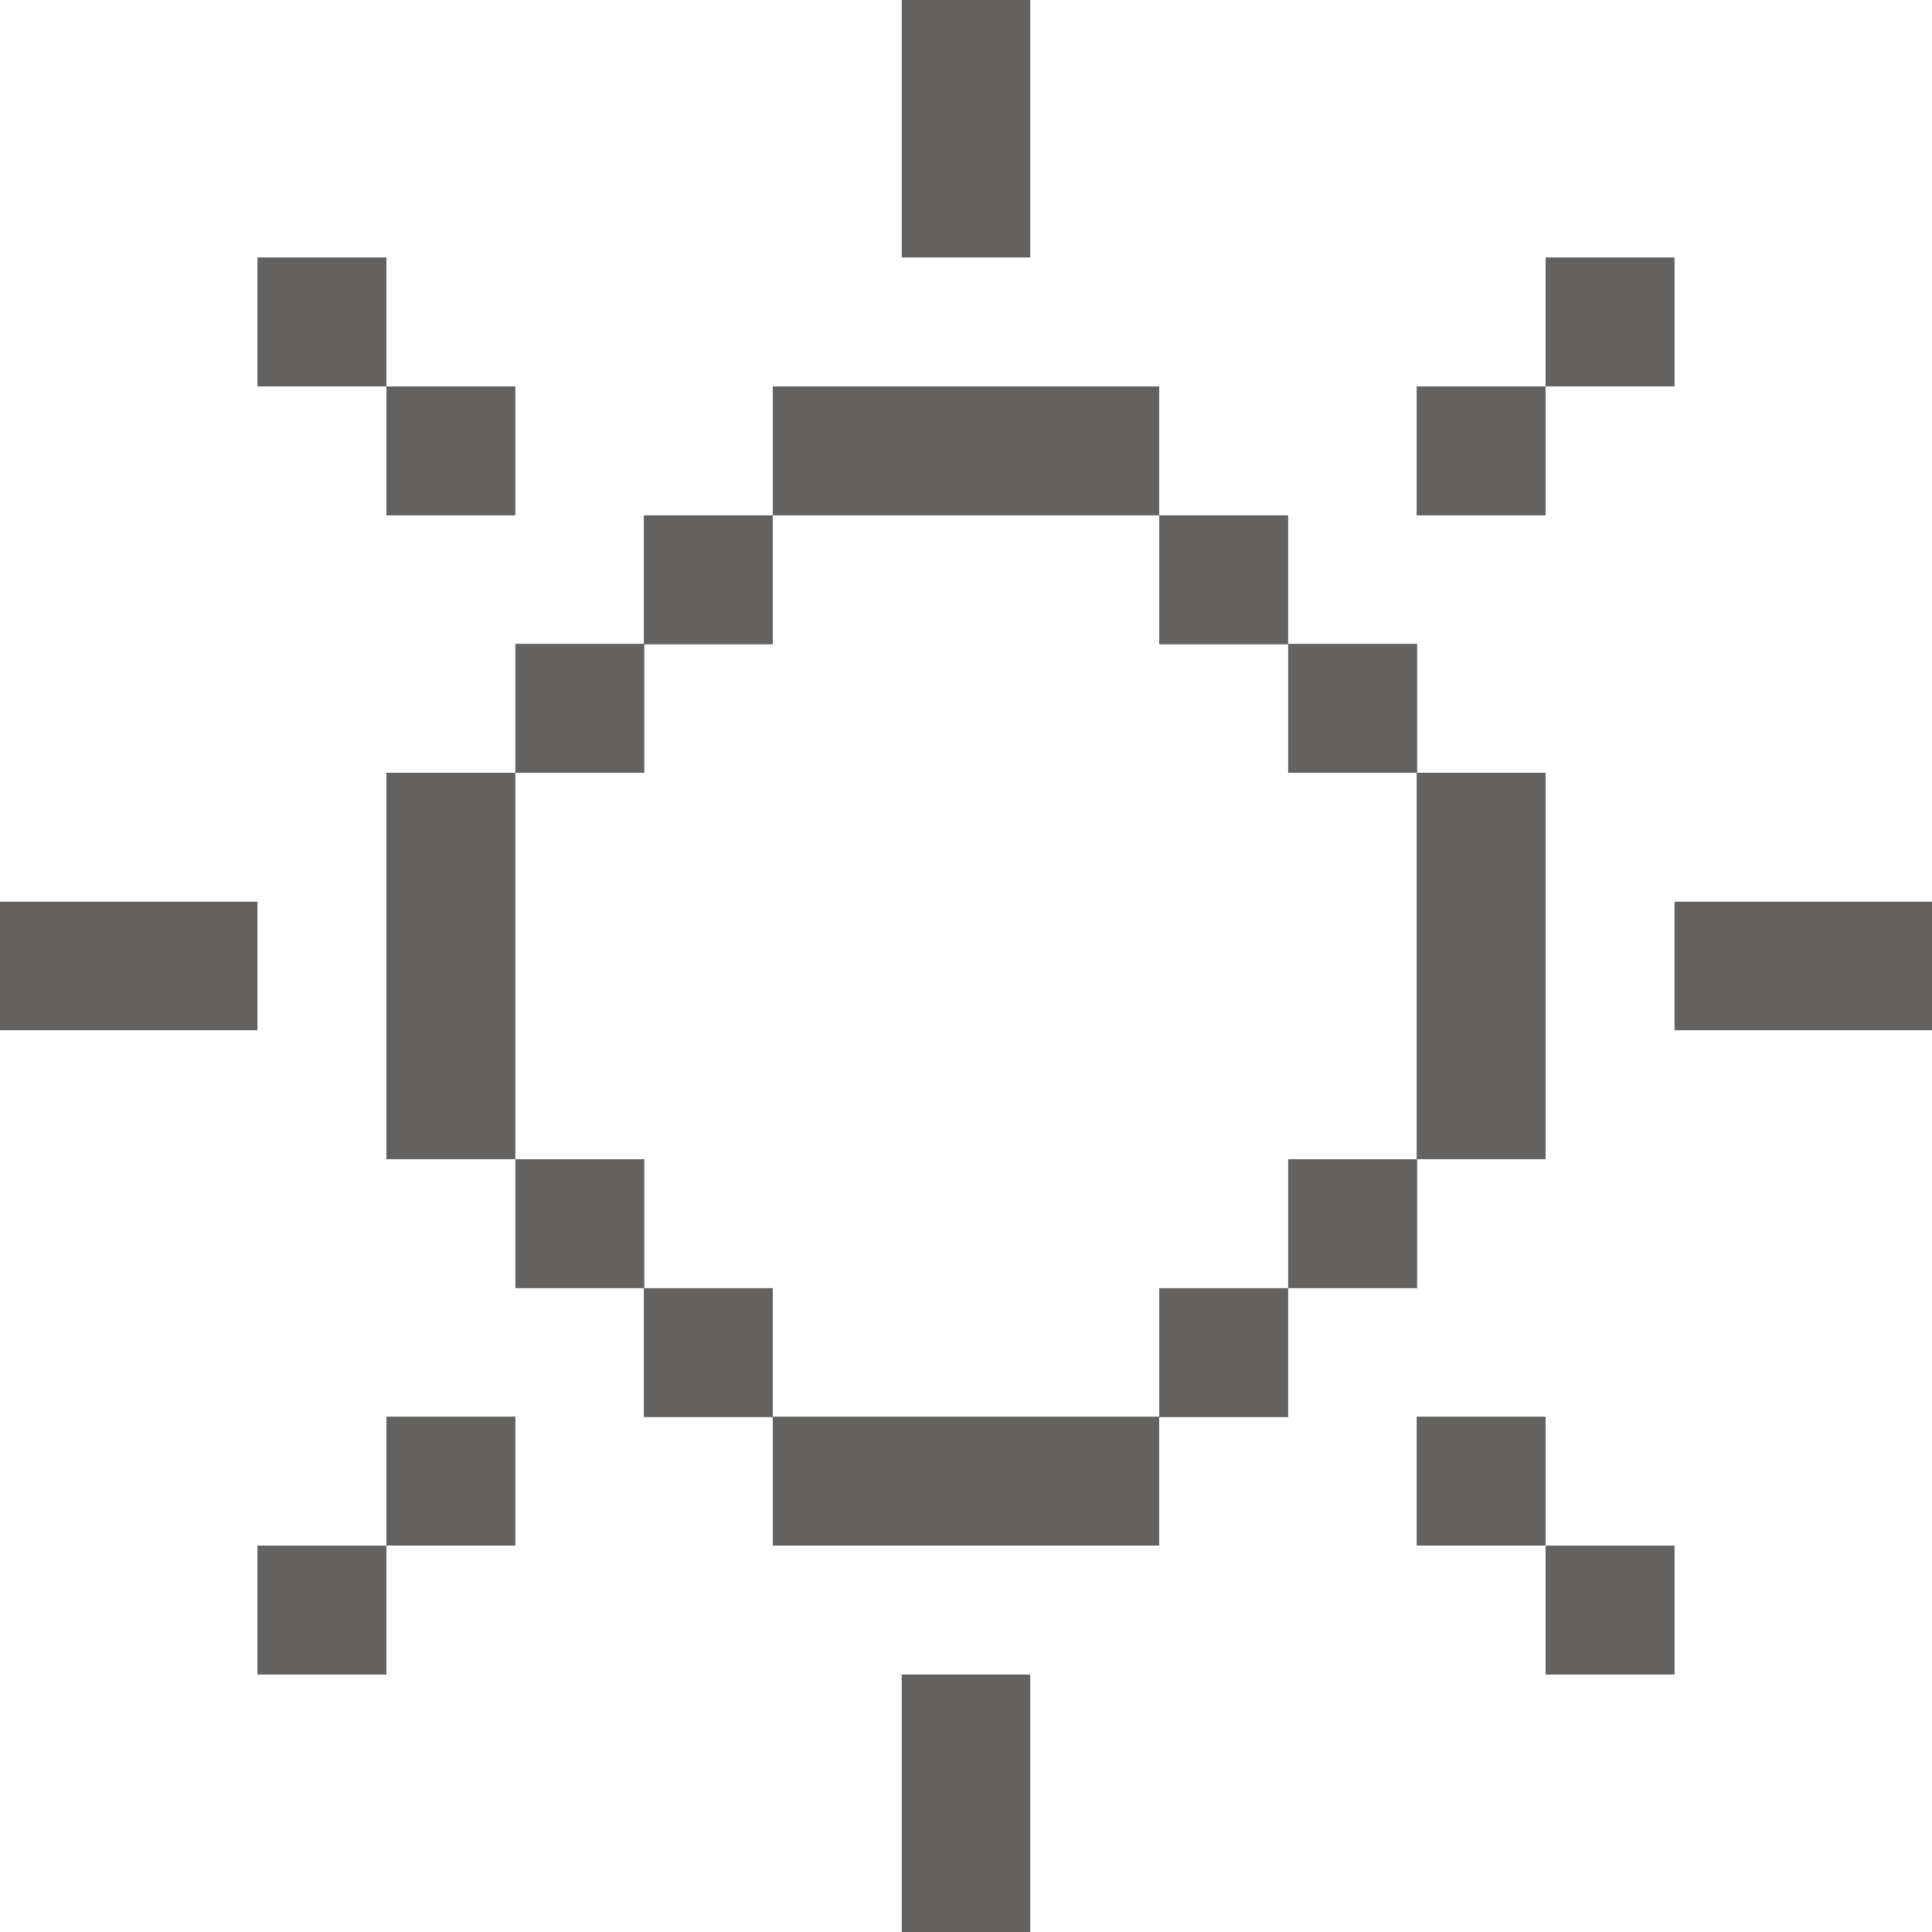 <?xml version="1.0" ?>

<!-- Uploaded to: SVG Repo, www.svgrepo.com, Generator: SVG Repo Mixer Tools -->
<svg fill="#636261" width="800px" height="800px" viewBox="0 0 400 400" id="Light" version="1.1" xml:space="preserve" xmlns="http://www.w3.org/2000/svg" xmlns:xlink="http://www.w3.org/1999/xlink">

<g id="XMLID_41_">

<polygon id="XMLID_43_" points="213.3,26.7 213.3,0 186.7,0 186.7,26.7 186.7,53.3 213.3,53.3  "/>

<rect height="26.7" id="XMLID_67_" width="26.7" x="53.3" y="53.3"/>

<rect height="26.7" id="XMLID_68_" width="26.7" x="320" y="53.3"/>

<rect height="26.7" id="XMLID_69_" width="26.7" x="80" y="80"/>

<polygon id="XMLID_70_" points="213.3,106.7 240,106.7 240,80 213.3,80 186.7,80 160,80 160,106.7 186.7,106.7  "/>

<rect height="26.7" id="XMLID_71_" width="26.7" x="293.3" y="80"/>

<rect height="26.7" id="XMLID_72_" width="26.7" x="133.3" y="106.7"/>

<rect height="26.7" id="XMLID_73_" width="26.7" x="240" y="106.7"/>

<rect height="26.7" id="XMLID_74_" width="26.7" x="106.7" y="133.3"/>

<rect height="26.7" id="XMLID_75_" width="26.7" x="266.7" y="133.3"/>

<polygon id="XMLID_76_" points="53.3,186.7 26.7,186.7 0,186.7 0,213.3 26.7,213.3 53.3,213.3  "/>

<polygon id="XMLID_77_" points="106.7,186.7 106.7,160 80,160 80,186.7 80,213.3 80,240 106.7,240 106.7,213.3  "/>

<polygon id="XMLID_78_" points="293.3,213.3 293.3,240 320,240 320,213.3 320,186.7 320,160 293.3,160 293.3,186.7  "/>

<polygon id="XMLID_79_" points="373.3,186.7 346.7,186.7 346.7,213.3 373.3,213.3 400,213.3 400,186.7  "/>

<rect height="26.7" id="XMLID_80_" width="26.7" x="106.7" y="240"/>

<rect height="26.7" id="XMLID_81_" width="26.7" x="266.7" y="240"/>

<rect height="26.7" id="XMLID_82_" width="26.7" x="133.3" y="266.7"/>

<rect height="26.7" id="XMLID_83_" width="26.7" x="240" y="266.7"/>

<rect height="26.7" id="XMLID_84_" width="26.7" x="80" y="293.3"/>

<polygon id="XMLID_85_" points="186.7,293.3 160,293.3 160,320 186.7,320 213.3,320 240,320 240,293.3 213.3,293.3  "/>

<rect height="26.7" id="XMLID_86_" width="26.7" x="293.3" y="293.3"/>

<rect height="26.7" id="XMLID_87_" width="26.7" x="53.3" y="320"/>

<rect height="26.7" id="XMLID_88_" width="26.7" x="320" y="320"/>

<polygon id="XMLID_89_" points="186.7,373.3 186.7,400 213.3,400 213.3,373.3 213.3,346.7 186.7,346.7  "/>

</g>

</svg>